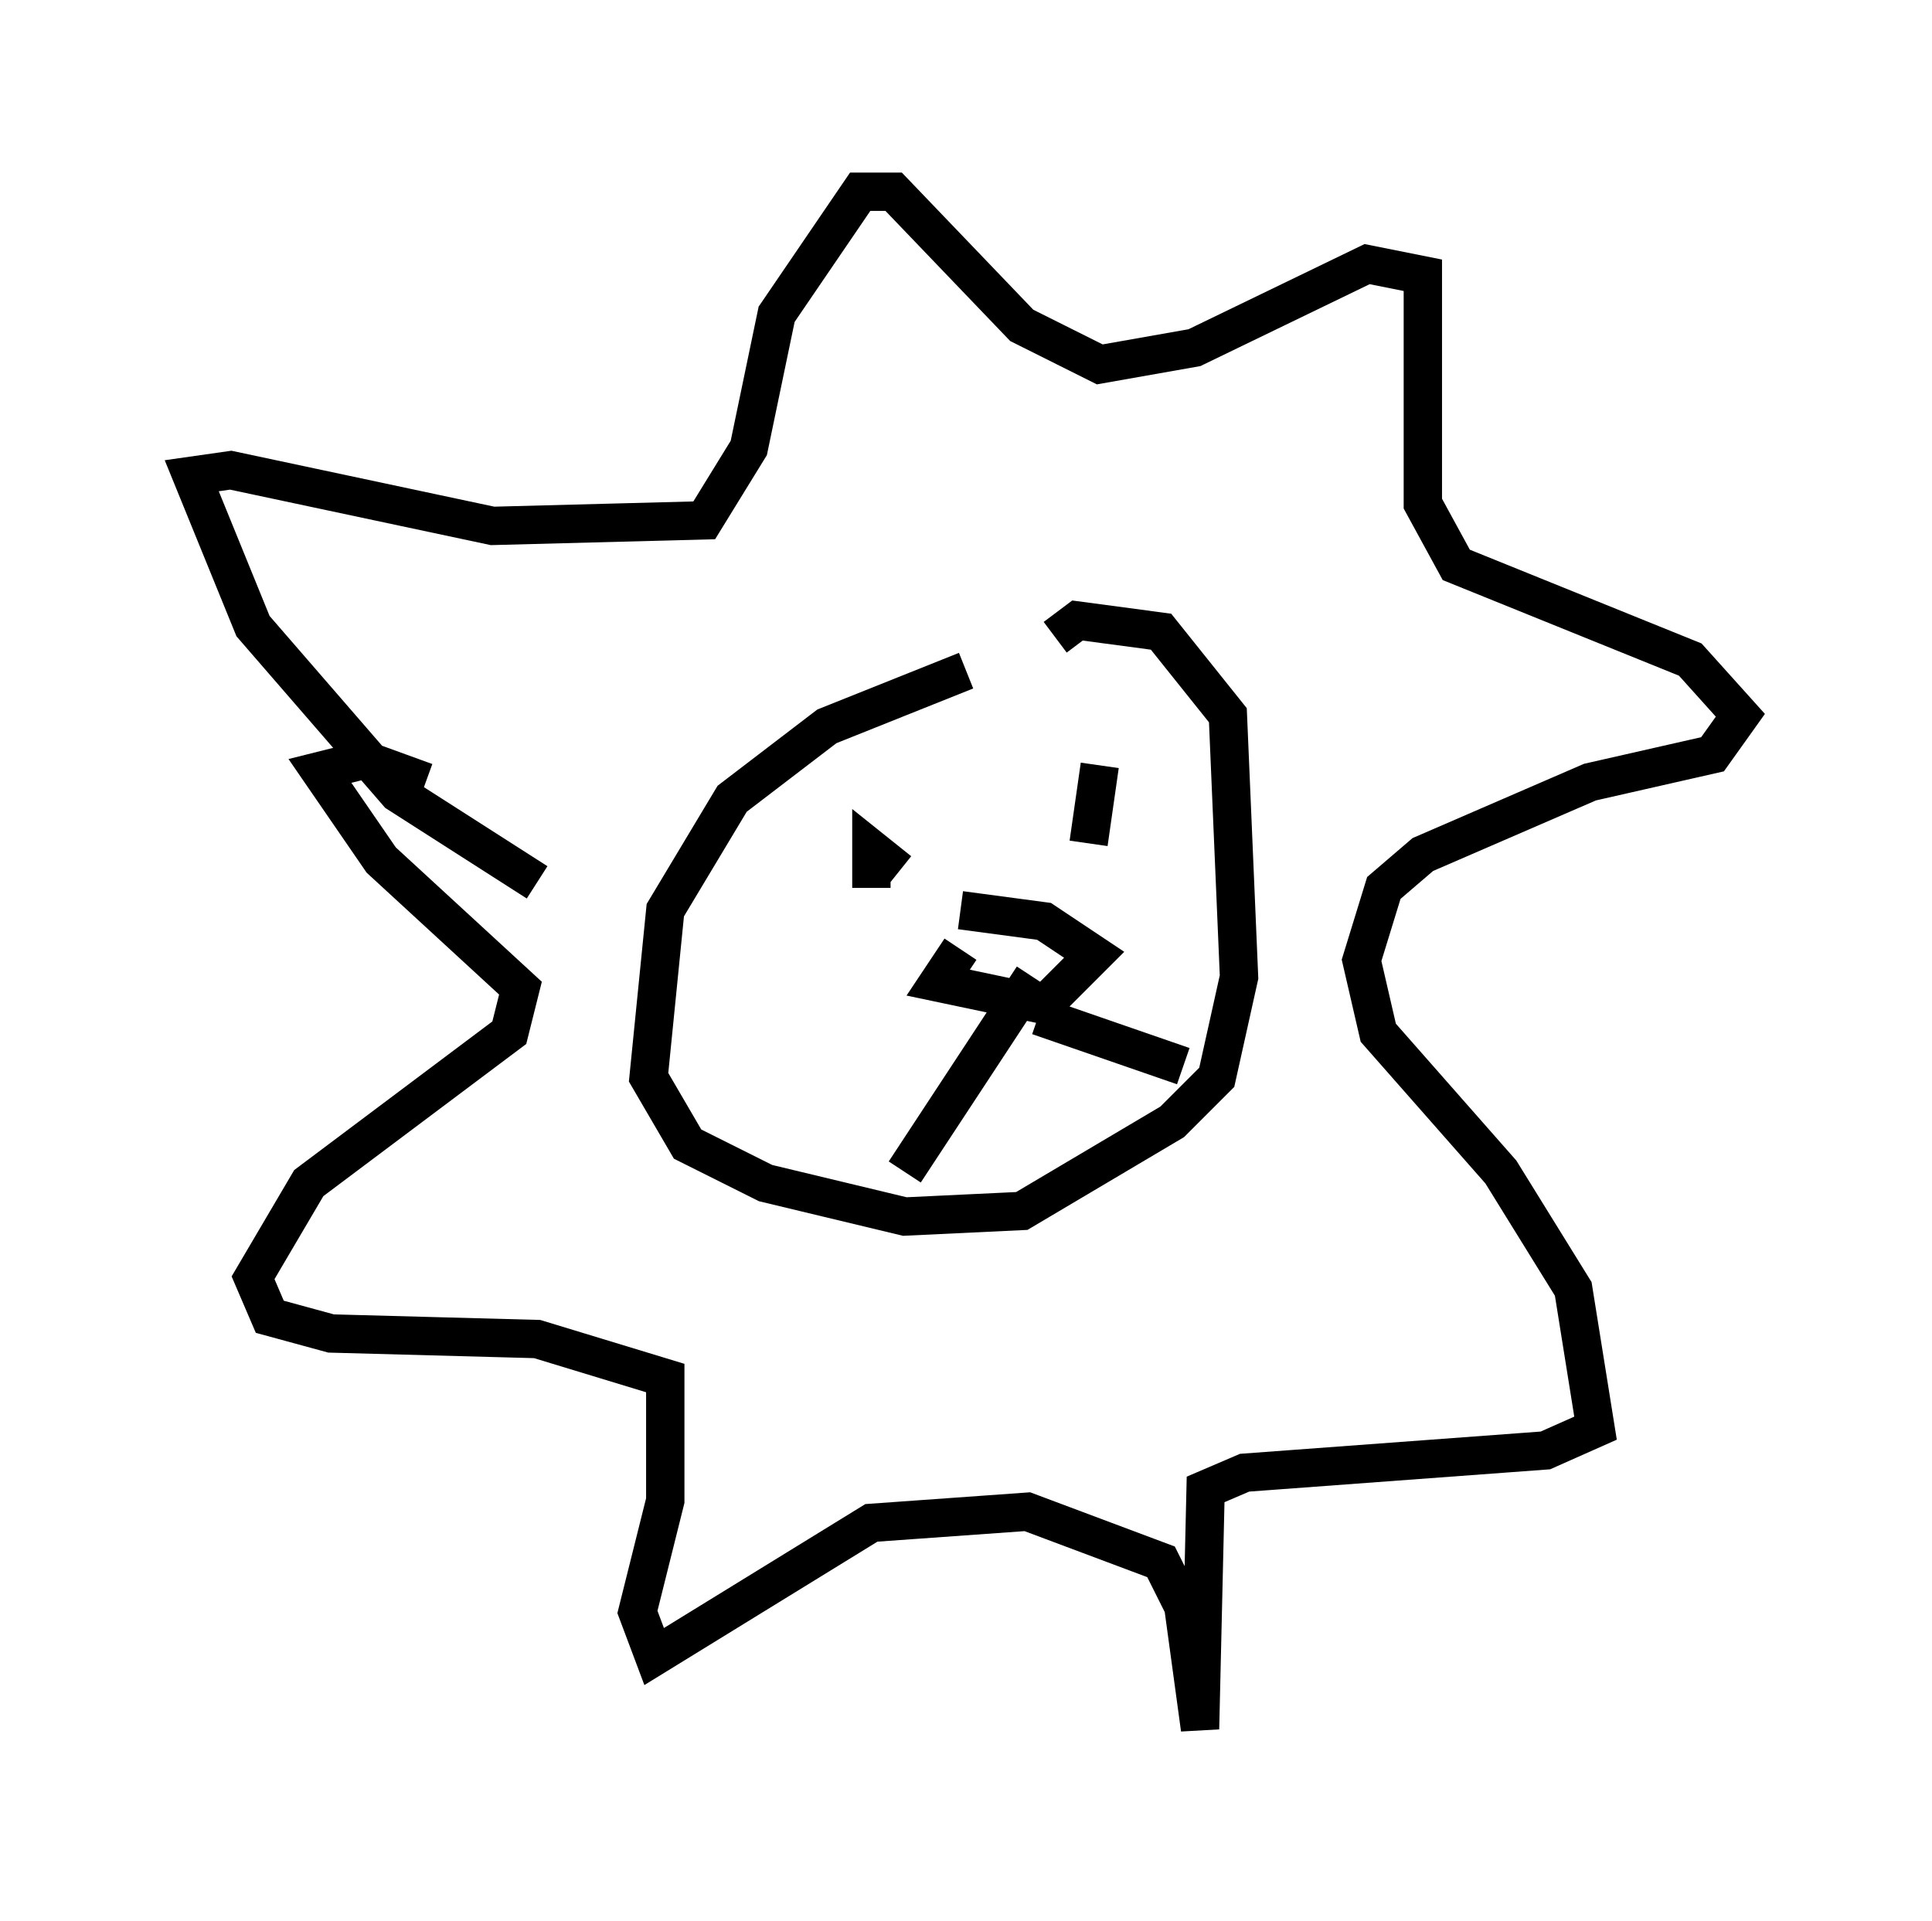 <?xml version="1.0" encoding="utf-8" ?>
<svg baseProfile="full" height="50.089" version="1.1" width="50.38" xmlns="http://www.w3.org/2000/svg" xmlns:ev="http://www.w3.org/2001/xml-events" xmlns:xlink="http://www.w3.org/1999/xlink"><defs /><rect fill="white" height="50.089" width="50.38" x="0" y="0" /><path d="M15.168, 23.011 m-1.162, 0.0 l-3.631, -2.324 -3.777, -4.358 l-1.598, -3.922 1.017, -0.145 l6.827, 1.453 5.52, -0.145 l1.162, -1.888 0.726, -3.486 l2.179, -3.196 0.872, 0.0 l3.341, 3.486 2.034, 1.017 l2.469, -0.436 4.503, -2.179 l1.453, 0.291 0.0, 5.955 l0.872, 1.598 6.101, 2.469 l1.307, 1.453 -0.726, 1.017 l-3.196, 0.726 -4.358, 1.888 l-1.017, 0.872 -0.581, 1.888 l0.436, 1.888 3.196, 3.631 l1.888, 3.05 0.581, 3.631 l-1.307, 0.581 -7.844, 0.581 l-1.017, 0.436 -0.145, 6.246 l-0.436, -3.196 -0.581, -1.162 l-3.486, -1.307 -4.067, 0.291 l-5.665, 3.486 -0.436, -1.162 l0.726, -2.905 0.0, -3.196 l-3.341, -1.017 -5.374, -0.145 l-1.598, -0.436 -0.436, -1.017 l1.453, -2.469 5.229, -3.922 l0.291, -1.162 -3.631, -3.341 l-1.598, -2.324 1.162, -0.291 l1.598, 0.581 m14.089, -2.905 l-3.631, 1.453 -2.469, 1.888 l-1.743, 2.905 -0.436, 4.358 l1.017, 1.743 2.034, 1.017 l3.631, 0.872 3.05, -0.145 l3.922, -2.324 1.162, -1.162 l0.581, -2.615 -0.291, -6.827 l-1.743, -2.179 -2.179, -0.291 l-0.581, 0.436 m-4.067, 6.101 l-0.726, -0.581 0.0, 1.017 m5.955, -3.196 l-0.291, 2.034 m-3.341, 2.76 l-0.581, 0.872 2.76, 0.581 l1.307, -1.307 -1.307, -0.872 l-2.179, -0.291 m1.888, 1.743 l-3.341, 5.084 m3.486, -4.067 l3.777, 1.307 " fill="none" stroke="black" stroke-width="1" /></svg>